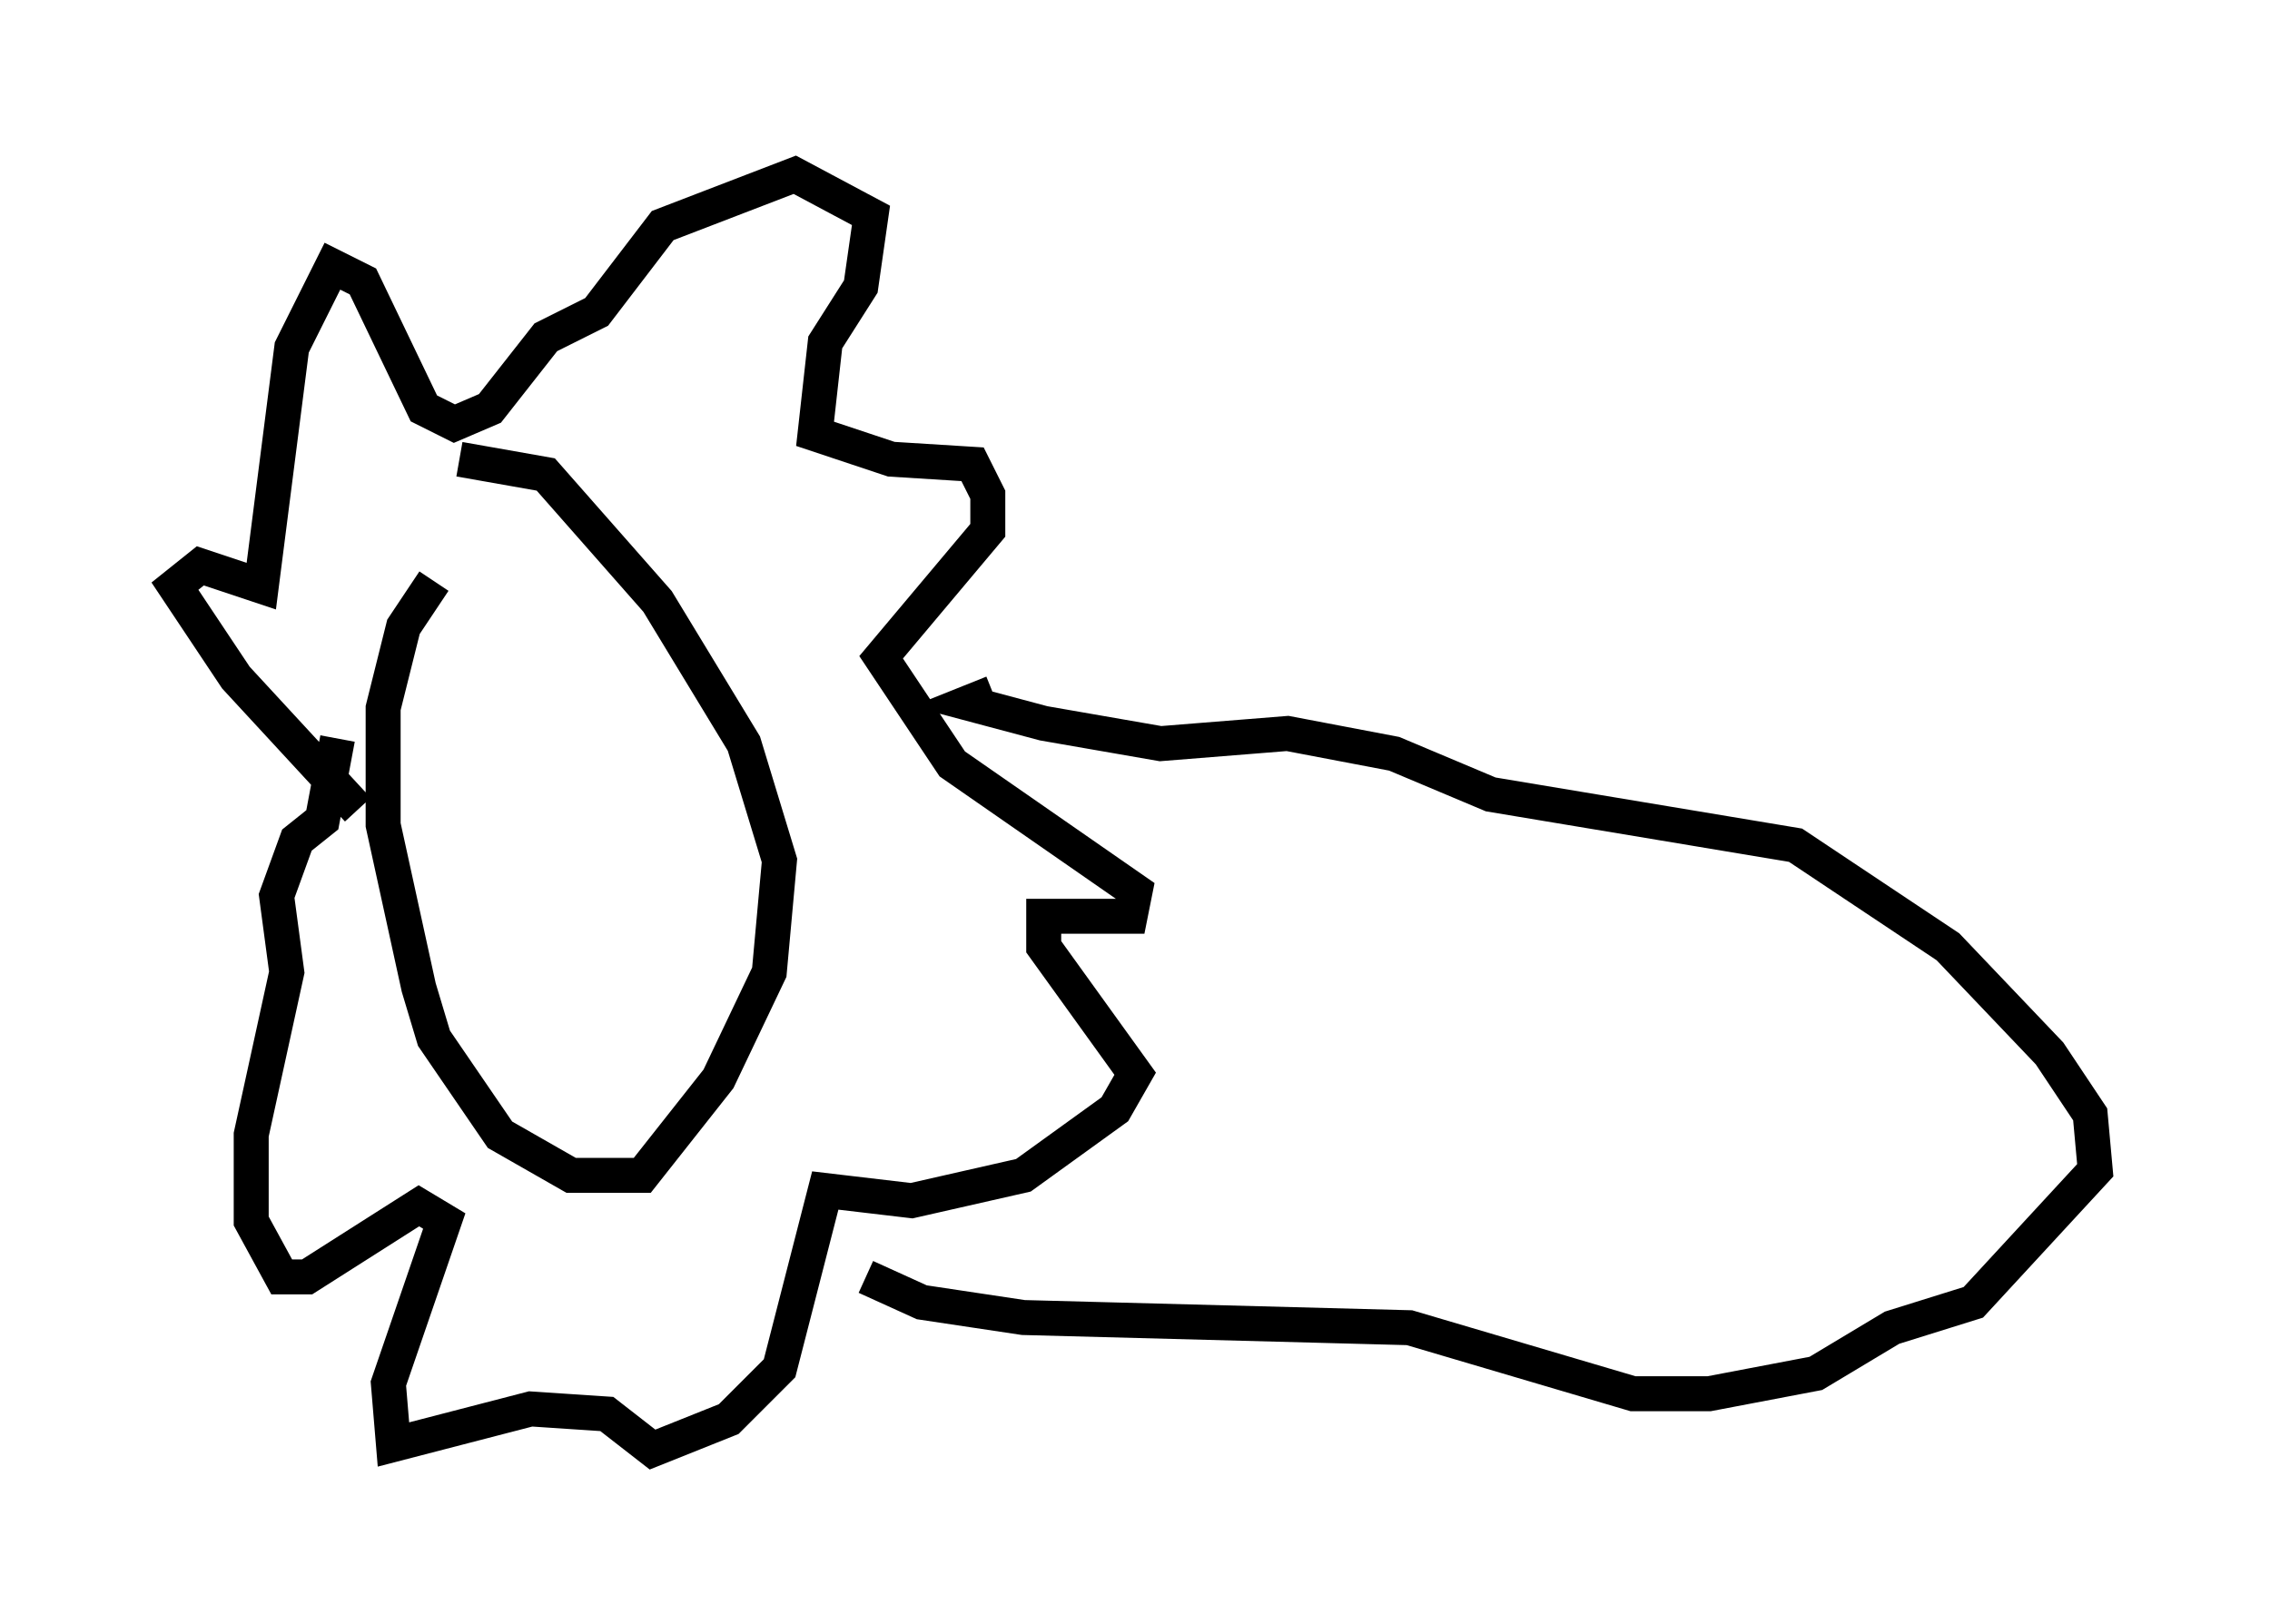 <?xml version="1.0" encoding="utf-8" ?>
<svg baseProfile="full" height="46.458" version="1.1" width="64.905" xmlns="http://www.w3.org/2000/svg" xmlns:ev="http://www.w3.org/2001/xml-events" xmlns:xlink="http://www.w3.org/1999/xlink"><defs /><rect fill="white" height="46.458" width="64.905" x="0" y="0" /><path d="M15.458, 15.022 m-3.05, 1.598 l-0.872, 1.307 -0.581, 2.324 l0.0, 3.341 1.017, 4.648 l0.436, 1.453 1.888, 2.76 l2.034, 1.162 2.034, 0.0 l2.179, -2.76 1.453, -3.05 l0.291, -3.196 -1.017, -3.341 l-2.469, -4.067 -3.196, -3.631 l-2.469, -0.436 m-2.905, 10.022 l-3.486, -3.777 -1.743, -2.615 l0.726, -0.581 1.743, 0.581 l0.872, -6.827 1.162, -2.324 l0.872, 0.436 1.743, 3.631 l0.872, 0.436 1.017, -0.436 l1.598, -2.034 1.453, -0.726 l1.888, -2.469 3.777, -1.453 l2.179, 1.162 -0.291, 2.034 l-1.017, 1.598 -0.291, 2.615 l2.179, 0.726 2.324, 0.145 l0.436, 0.872 0.0, 1.017 l-3.05, 3.631 2.034, 3.05 l5.229, 3.631 -0.145, 0.726 l-2.469, 0.0 0.0, 0.872 l2.615, 3.631 -0.581, 1.017 l-2.615, 1.888 -3.196, 0.726 l-2.469, -0.291 -1.307, 5.084 l-1.453, 1.453 -2.179, 0.872 l-1.307, -1.017 -2.179, -0.145 l-3.922, 1.017 -0.145, -1.743 l1.598, -4.648 -0.726, -0.436 l-3.196, 2.034 -0.726, 0.0 l-0.872, -1.598 0.0, -2.469 l1.017, -4.648 -0.291, -2.179 l0.581, -1.598 0.726, -0.581 l0.436, -2.324 m18.737, -1.307 l-0.726, 0.291 2.179, 0.581 l3.341, 0.581 3.631, -0.291 l3.05, 0.581 2.76, 1.162 l8.715, 1.453 4.358, 2.905 l2.905, 3.05 1.162, 1.743 l0.145, 1.598 -3.486, 3.777 l-2.324, 0.726 -2.179, 1.307 l-3.05, 0.581 -2.179, 0.0 l-6.391, -1.888 -11.039, -0.291 l-2.905, -0.436 -1.598, -0.726 " fill="none" stroke="black" stroke-width="1" /></svg>